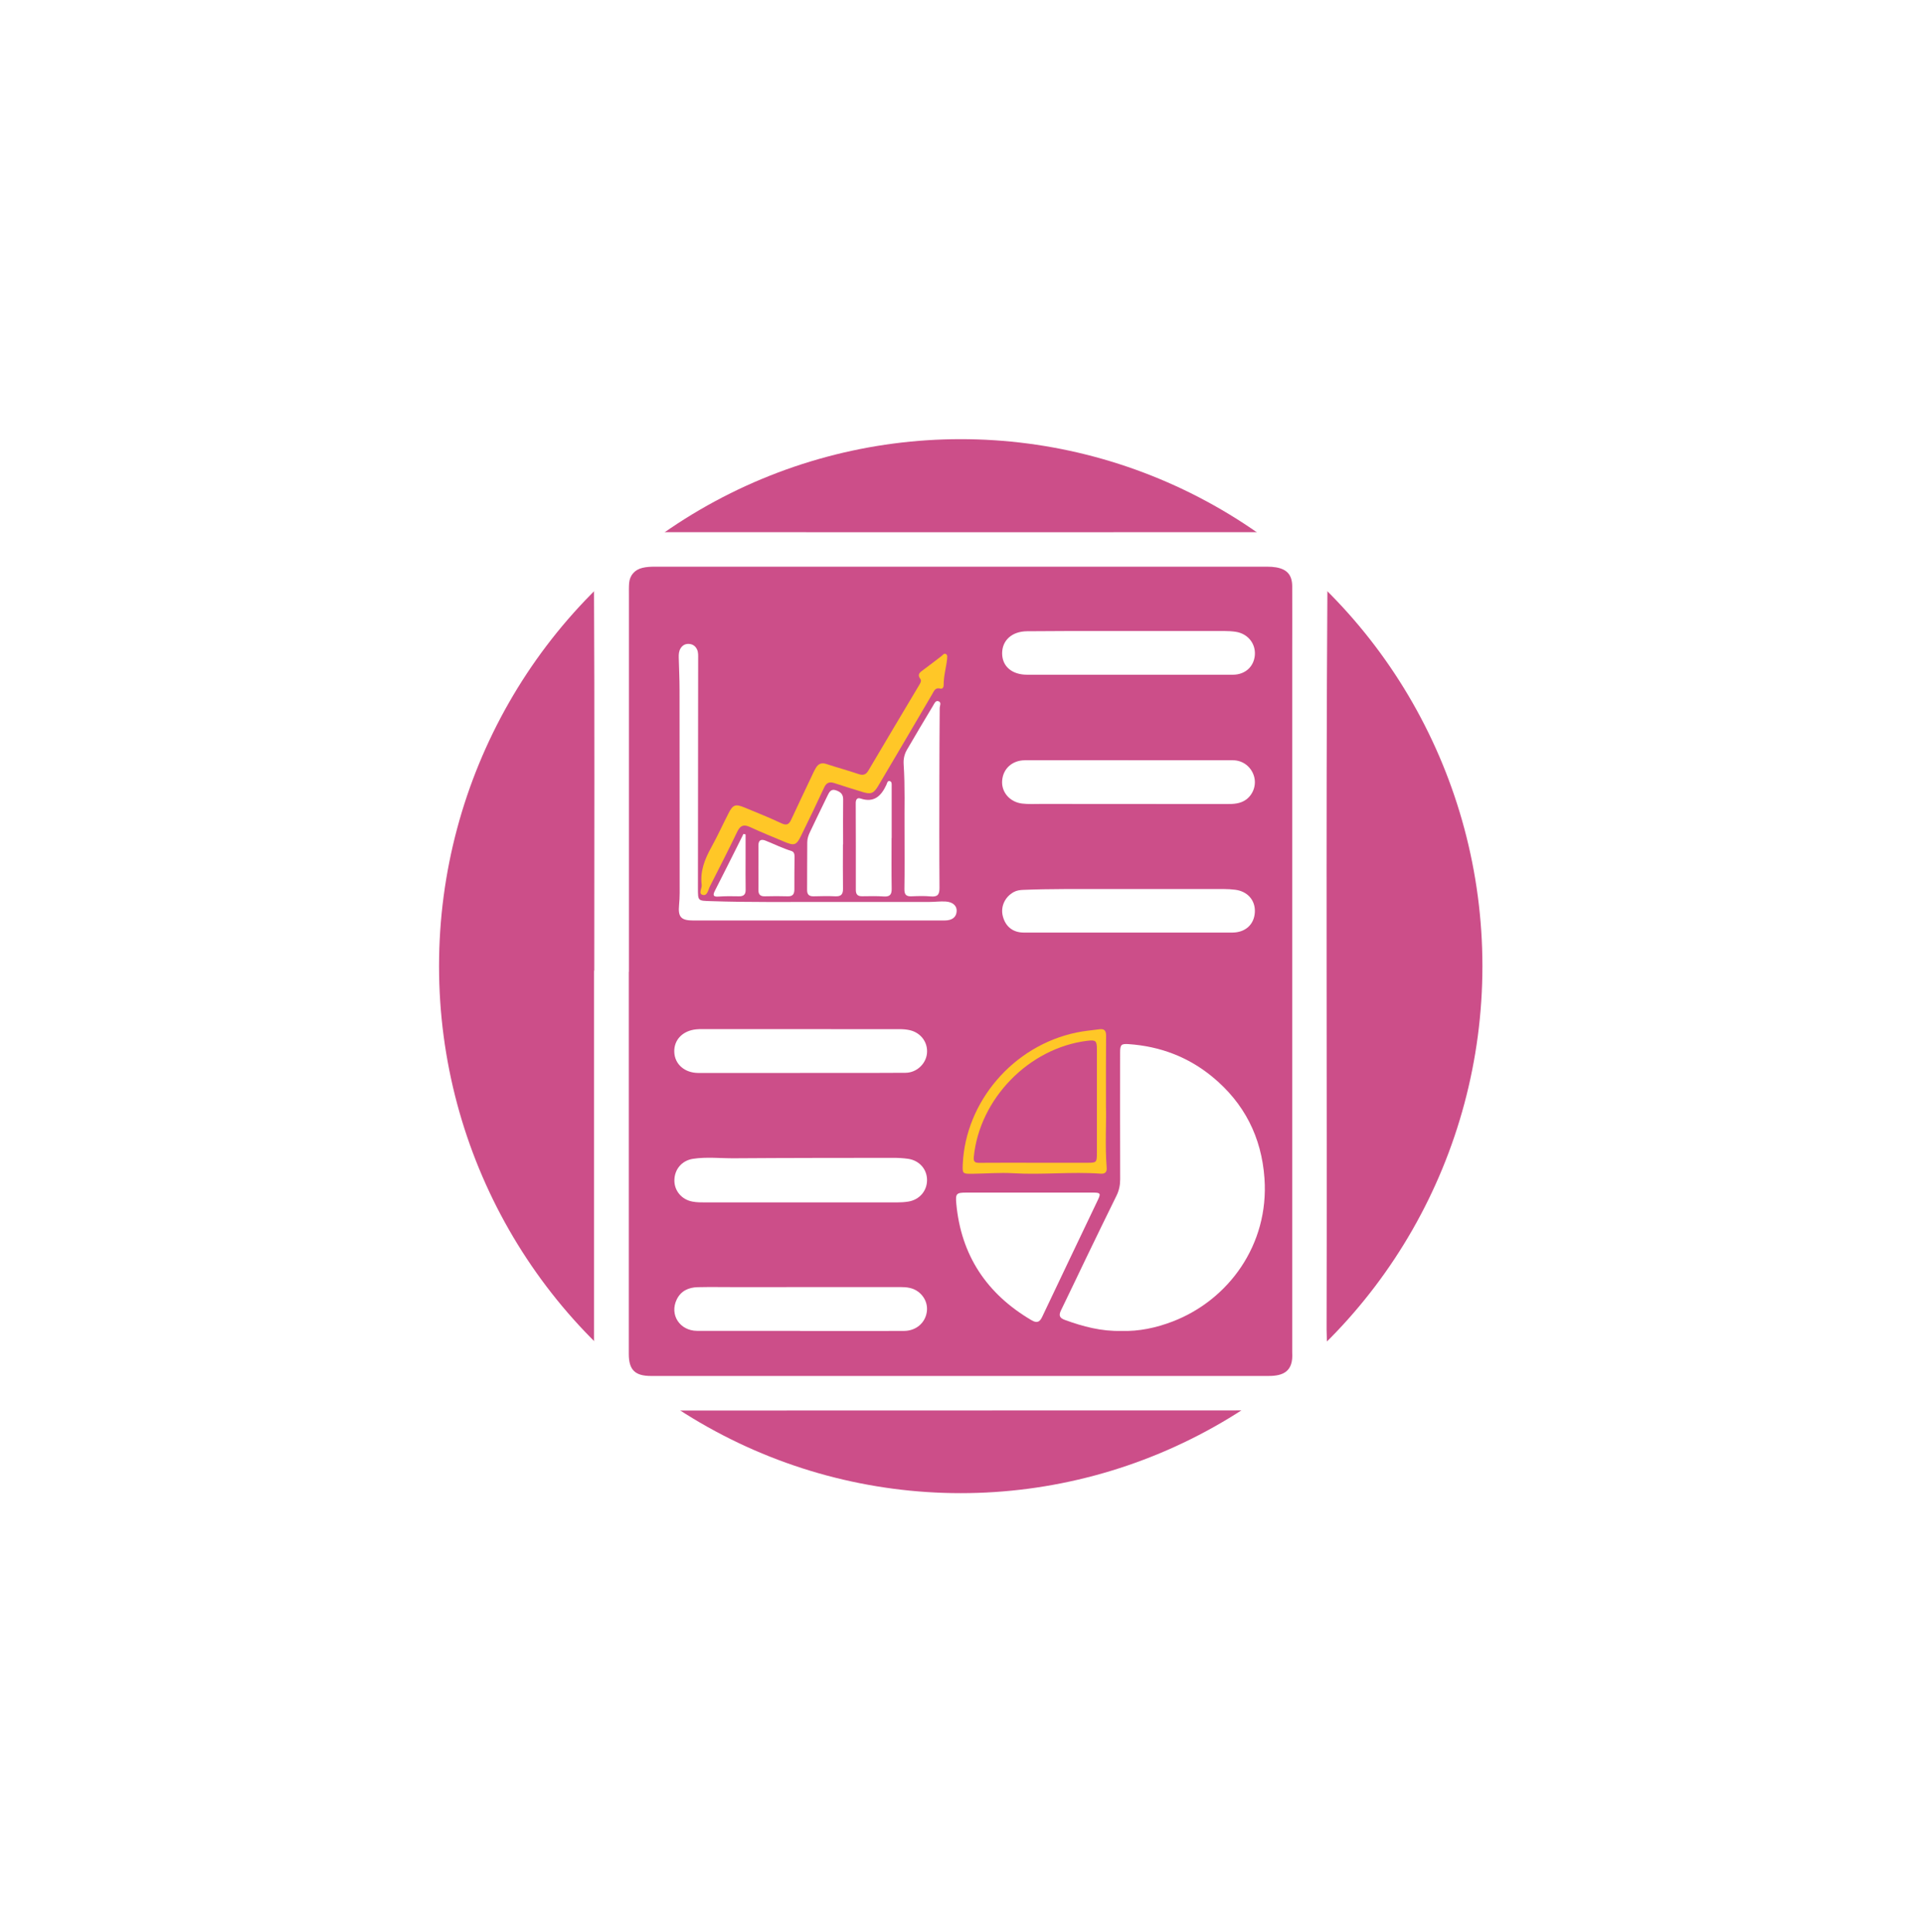 <svg width="219" height="220" viewBox="0 0 219 220" fill="none" xmlns="http://www.w3.org/2000/svg">
<g filter="url(#filter0_f_86_3158)">
<ellipse cx="109.412" cy="110" rx="59.412" ry="60" fill="#CC4E89"/>
</g>
<g clip-path="url(#clip0_86_3158)">
<path d="M67.678 110.508C67.678 95.931 67.721 81.355 67.647 66.778C67.629 63.063 70.546 60.588 73.779 60.588C97.454 60.601 121.134 60.601 144.809 60.588C147.286 60.588 149.17 61.582 150.427 63.717C151.046 64.772 151.183 65.945 151.17 67.13C150.984 95.21 151.146 123.283 151.077 151.362C151.077 152.64 151.257 153.911 151.102 155.201C150.724 158.348 148.321 160.564 145.106 160.576C138.807 160.595 132.507 160.576 126.214 160.582C108.864 160.582 91.507 160.582 74.157 160.595C72.448 160.595 70.911 160.224 69.611 159.052C68.254 157.817 67.653 156.287 67.653 154.473C67.653 139.816 67.653 125.165 67.653 110.508H67.672H67.678ZM71.611 110.65C71.611 125.153 71.611 139.655 71.611 154.152C71.611 155.954 72.305 156.657 74.132 156.657C97.578 156.657 121.023 156.657 144.474 156.657C146.091 156.657 147.305 156.188 147.163 153.985C147.156 153.855 147.163 153.726 147.163 153.602C147.163 127.134 147.163 100.671 147.163 74.202C147.163 71.715 147.175 69.234 147.163 66.747C147.156 65.47 146.58 64.81 145.323 64.594C144.995 64.538 144.66 64.519 144.326 64.519C121.06 64.519 97.794 64.519 74.529 64.519C74.064 64.519 73.606 64.544 73.154 64.655C72.293 64.859 71.723 65.495 71.648 66.383C71.611 66.84 71.624 67.303 71.624 67.766C71.624 82.065 71.624 96.357 71.624 110.656L71.611 110.65Z" fill="white"/>
<path d="M127.713 151.529C125.445 151.591 123.346 151.035 121.283 150.282C120.67 150.06 120.546 149.77 120.831 149.19C121.797 147.209 122.739 145.216 123.693 143.235C124.838 140.859 125.997 138.483 127.161 136.113C127.452 135.52 127.57 134.922 127.57 134.262C127.558 129.448 127.558 124.628 127.564 119.815C127.564 118.932 127.7 118.821 128.536 118.876C132.104 119.123 135.319 120.333 138.069 122.598C141.699 125.585 143.669 129.454 144.003 134.15C144.542 141.729 139.884 148.024 133.548 150.455C131.664 151.177 129.707 151.597 127.719 151.529H127.713Z" fill="white"/>
<path d="M117.12 135.78C119.561 135.78 122.001 135.78 124.448 135.78C125.328 135.78 125.39 135.872 125.024 136.631C122.906 141.075 120.781 145.506 118.675 149.955C118.378 150.578 118.037 150.64 117.467 150.307C112.376 147.314 109.452 142.932 108.907 137.039C108.801 135.878 108.919 135.78 110.102 135.78C112.444 135.78 114.779 135.78 117.12 135.78Z" fill="white"/>
<path d="M91.111 136.897C87.512 136.897 83.913 136.897 80.314 136.897C79.825 136.897 79.335 136.897 78.858 136.804C77.632 136.582 76.79 135.57 76.802 134.385C76.814 133.126 77.65 132.132 78.92 131.935C80.481 131.694 82.048 131.886 83.616 131.873C89.655 131.83 95.694 131.83 101.734 131.824C102.297 131.824 102.867 131.855 103.425 131.935C104.713 132.126 105.58 133.132 105.574 134.36C105.574 135.595 104.707 136.6 103.443 136.804C103.016 136.872 102.576 136.897 102.136 136.897C98.457 136.903 94.784 136.897 91.104 136.897H91.111Z" fill="white"/>
<path d="M91.111 151.523C87.202 151.523 83.3 151.535 79.391 151.523C77.409 151.51 76.226 149.684 77.069 147.949C77.545 146.968 78.419 146.573 79.459 146.549C80.847 146.518 82.234 146.542 83.622 146.542C89.915 146.542 96.215 146.542 102.508 146.536C103.239 146.536 103.945 146.604 104.559 147.061C105.438 147.721 105.779 148.77 105.45 149.789C105.122 150.813 104.168 151.517 102.979 151.529C100.489 151.547 97.993 151.535 95.502 151.535C94.041 151.535 92.573 151.535 91.111 151.535V151.523Z" fill="white"/>
<path d="M128.542 76.819C124.69 76.819 120.831 76.819 116.978 76.819C115.237 76.819 114.128 75.862 114.128 74.381C114.128 72.912 115.237 71.888 116.953 71.87C119.883 71.839 122.813 71.845 125.743 71.845C130.314 71.845 134.892 71.845 139.463 71.845C139.896 71.845 140.336 71.87 140.764 71.937C142.12 72.16 143.012 73.277 142.907 74.591C142.802 75.893 141.811 76.813 140.417 76.819C136.459 76.831 132.501 76.819 128.542 76.819Z" fill="white"/>
<path d="M128.53 86.557C132.488 86.557 136.446 86.551 140.405 86.557C141.52 86.557 142.449 87.267 142.789 88.298C143.118 89.291 142.765 90.408 141.91 91.038C141.247 91.519 140.473 91.544 139.698 91.544C132.656 91.544 125.613 91.538 118.564 91.531C117.845 91.531 117.12 91.575 116.408 91.488C114.99 91.322 114.029 90.174 114.129 88.878C114.234 87.514 115.275 86.564 116.724 86.557C120.193 86.545 123.668 86.557 127.137 86.551C127.601 86.551 128.059 86.551 128.524 86.551L128.53 86.557Z" fill="white"/>
<path d="M91.105 122.16C87.252 122.16 83.399 122.16 79.54 122.16C77.979 122.16 76.839 121.172 76.79 119.771C76.74 118.383 77.756 117.34 79.299 117.192C79.528 117.167 79.763 117.167 79.992 117.167C87.493 117.167 94.995 117.167 102.502 117.173C102.886 117.173 103.276 117.21 103.648 117.297C104.918 117.605 105.711 118.735 105.562 119.981C105.42 121.154 104.373 122.129 103.128 122.141C100.508 122.166 97.887 122.153 95.267 122.153C93.88 122.153 92.492 122.153 91.105 122.153V122.16Z" fill="white"/>
<path d="M128.549 106.176C124.566 106.176 120.583 106.182 116.6 106.176C115.349 106.176 114.506 105.491 114.203 104.3C113.93 103.232 114.438 102.121 115.442 101.566C115.789 101.375 116.16 101.325 116.557 101.313C119.61 101.189 122.67 101.226 125.73 101.22C130.277 101.214 134.83 101.22 139.376 101.22C139.81 101.22 140.25 101.245 140.683 101.301C142.096 101.486 142.981 102.516 142.907 103.862C142.833 105.25 141.835 106.17 140.349 106.176C136.415 106.182 132.482 106.176 128.549 106.176Z" fill="white"/>
<path d="M93.143 104.8C88.41 104.8 83.684 104.8 78.952 104.8C77.558 104.8 77.205 104.405 77.335 103.041C77.378 102.584 77.403 102.121 77.403 101.658C77.403 93.951 77.403 86.236 77.391 78.528C77.391 77.3 77.329 76.072 77.298 74.844C77.291 74.48 77.316 74.116 77.514 73.807C77.731 73.456 78.072 73.277 78.493 73.314C78.914 73.351 79.206 73.567 79.385 73.949C79.54 74.289 79.509 74.653 79.509 75.011C79.503 83.719 79.49 92.432 79.484 101.14C79.484 102.597 79.484 102.547 80.959 102.597C85.406 102.745 89.847 102.683 94.295 102.689C98.141 102.695 101.994 102.689 105.841 102.689C106.454 102.689 107.073 102.603 107.687 102.64C108.504 102.689 108.969 103.121 108.95 103.707C108.932 104.411 108.455 104.8 107.569 104.8C102.762 104.8 97.956 104.8 93.149 104.8H93.143Z" fill="white"/>
<path d="M107.866 74.998C107.748 76.041 107.451 77.004 107.47 78.01C107.47 78.245 107.333 78.46 107.104 78.399C106.497 78.238 106.373 78.677 106.15 79.053C104.119 82.521 102.081 85.99 100.03 89.452C99.492 90.359 99.188 90.464 98.191 90.161C97.132 89.84 96.085 89.501 95.032 89.162C94.493 88.989 94.127 89.075 93.861 89.655C93.012 91.494 92.133 93.315 91.241 95.129C90.696 96.246 90.466 96.32 89.314 95.833C88.014 95.284 86.7 94.759 85.424 94.166C84.725 93.839 84.322 93.957 83.975 94.666C82.965 96.765 81.906 98.844 80.847 100.918C80.649 101.301 80.568 102.016 80.048 101.893C79.484 101.757 79.961 101.146 79.912 100.745C79.719 99.196 80.252 97.838 80.989 96.505C81.695 95.228 82.302 93.895 82.965 92.599C83.461 91.63 83.746 91.513 84.731 91.914C86.155 92.5 87.586 93.074 88.98 93.728C89.587 94.018 89.859 93.858 90.107 93.315C90.851 91.71 91.612 90.118 92.368 88.52C92.542 88.15 92.709 87.773 92.919 87.421C93.18 86.977 93.551 86.798 94.09 86.977C95.31 87.378 96.549 87.711 97.763 88.125C98.302 88.31 98.618 88.205 98.903 87.718C100.829 84.453 102.774 81.194 104.713 77.942C104.837 77.739 104.961 77.504 104.812 77.3C104.422 76.776 104.769 76.541 105.147 76.27C105.853 75.757 106.534 75.214 107.228 74.69C107.383 74.573 107.513 74.326 107.742 74.474C107.94 74.603 107.86 74.844 107.86 74.992L107.866 74.998Z" fill="#FFC727"/>
<path d="M103.01 94.173C102.985 92.222 103.084 89.606 102.911 86.995C102.874 86.409 102.997 85.866 103.282 85.372C104.261 83.688 105.258 82.015 106.262 80.343C106.398 80.108 106.553 79.732 106.856 79.831C107.259 79.954 107.018 80.343 107.018 80.633C106.999 83.299 106.98 85.959 106.98 88.625C106.974 92.772 106.962 96.925 106.993 101.072C106.999 101.85 106.782 102.134 105.989 102.06C105.277 101.992 104.552 102.016 103.834 102.047C103.202 102.078 102.985 101.862 102.997 101.208C103.035 99.085 103.01 96.956 103.01 94.173Z" fill="white"/>
<path d="M125.953 125.967C126.009 127.745 125.83 130.355 126.034 132.959C126.077 133.484 125.805 133.663 125.34 133.626C122.033 133.385 118.719 133.774 115.411 133.577C113.85 133.484 112.283 133.62 110.716 133.638C109.607 133.651 109.601 133.607 109.644 132.54C109.96 125.48 115.337 119.062 122.602 117.556C123.451 117.377 124.324 117.303 125.192 117.186C125.755 117.105 125.972 117.334 125.966 117.914C125.941 120.321 125.953 122.727 125.953 125.961V125.967ZM117.814 132.385C119.821 132.385 121.822 132.385 123.829 132.385C124.869 132.385 124.919 132.348 124.919 131.312C124.919 127.368 124.919 123.425 124.919 119.481C124.919 118.482 124.795 118.377 123.798 118.5C117.176 119.327 111.564 125.085 110.901 131.707C110.84 132.305 111.056 132.398 111.57 132.392C113.652 132.373 115.733 132.385 117.814 132.385Z" fill="#FFC727"/>
<path d="M101.536 95.419C101.536 97.338 101.517 99.258 101.548 101.171C101.56 101.819 101.368 102.109 100.668 102.066C99.851 102.01 99.027 102.029 98.209 102.041C97.689 102.053 97.466 101.85 97.466 101.319C97.472 98.023 97.466 94.722 97.454 91.426C97.454 91.038 97.615 90.785 97.999 90.914C99.553 91.433 100.359 90.612 100.947 89.353C101.028 89.18 101.052 88.878 101.313 88.927C101.591 88.983 101.548 89.285 101.548 89.513C101.548 91.482 101.548 93.451 101.548 95.419H101.536Z" fill="white"/>
<path d="M95.998 96.135C95.998 97.826 95.979 99.511 96.004 101.202C96.01 101.831 95.775 102.072 95.143 102.047C94.326 102.01 93.502 102.023 92.678 102.047C92.17 102.06 91.916 101.874 91.916 101.344C91.928 99.529 91.916 97.709 91.935 95.894C91.935 95.481 92.071 95.086 92.251 94.716C92.913 93.333 93.576 91.945 94.251 90.569C94.431 90.198 94.635 89.791 95.174 89.97C95.657 90.13 96.029 90.377 96.023 90.995C95.998 92.71 96.017 94.419 96.017 96.135H96.004H95.998Z" fill="white"/>
<path d="M86.372 98.758C86.372 97.937 86.384 97.116 86.372 96.302C86.36 95.697 86.626 95.487 87.183 95.709C88.162 96.098 89.104 96.573 90.113 96.882C90.448 96.981 90.485 97.258 90.485 97.561C90.473 98.789 90.46 100.017 90.466 101.251C90.466 101.788 90.293 102.066 89.711 102.047C88.837 102.023 87.964 102.023 87.091 102.047C86.545 102.06 86.366 101.8 86.372 101.301C86.384 100.455 86.372 99.61 86.372 98.764V98.758Z" fill="white"/>
<path d="M84.91 95C84.91 95.913 84.91 96.826 84.91 97.746C84.91 98.925 84.898 100.097 84.917 101.276C84.929 101.831 84.706 102.06 84.142 102.047C83.374 102.029 82.6 102.023 81.832 102.078C81.213 102.121 81.163 101.918 81.411 101.424C82.272 99.739 83.12 98.042 83.969 96.351C84.204 95.882 84.44 95.413 84.669 94.944C84.749 94.963 84.824 94.981 84.904 95H84.91Z" fill="white"/>
</g>
<defs>
<filter id="filter0_f_86_3158" x="0" y="0" width="218.824" height="220" filterUnits="userSpaceOnUse" color-interpolation-filters="sRGB">
<feFlood flood-opacity="0" result="BackgroundImageFix"/>
<feBlend mode="normal" in="SourceGraphic" in2="BackgroundImageFix" result="shape"/>
<feGaussianBlur stdDeviation="25" result="effect1_foregroundBlur_86_3158"/>
</filter>
<clipPath id="clip0_86_3158">
<rect width="83.529" height="100" fill="white" transform="translate(67.647 60.588)"/>
</clipPath>
</defs>
</svg>

